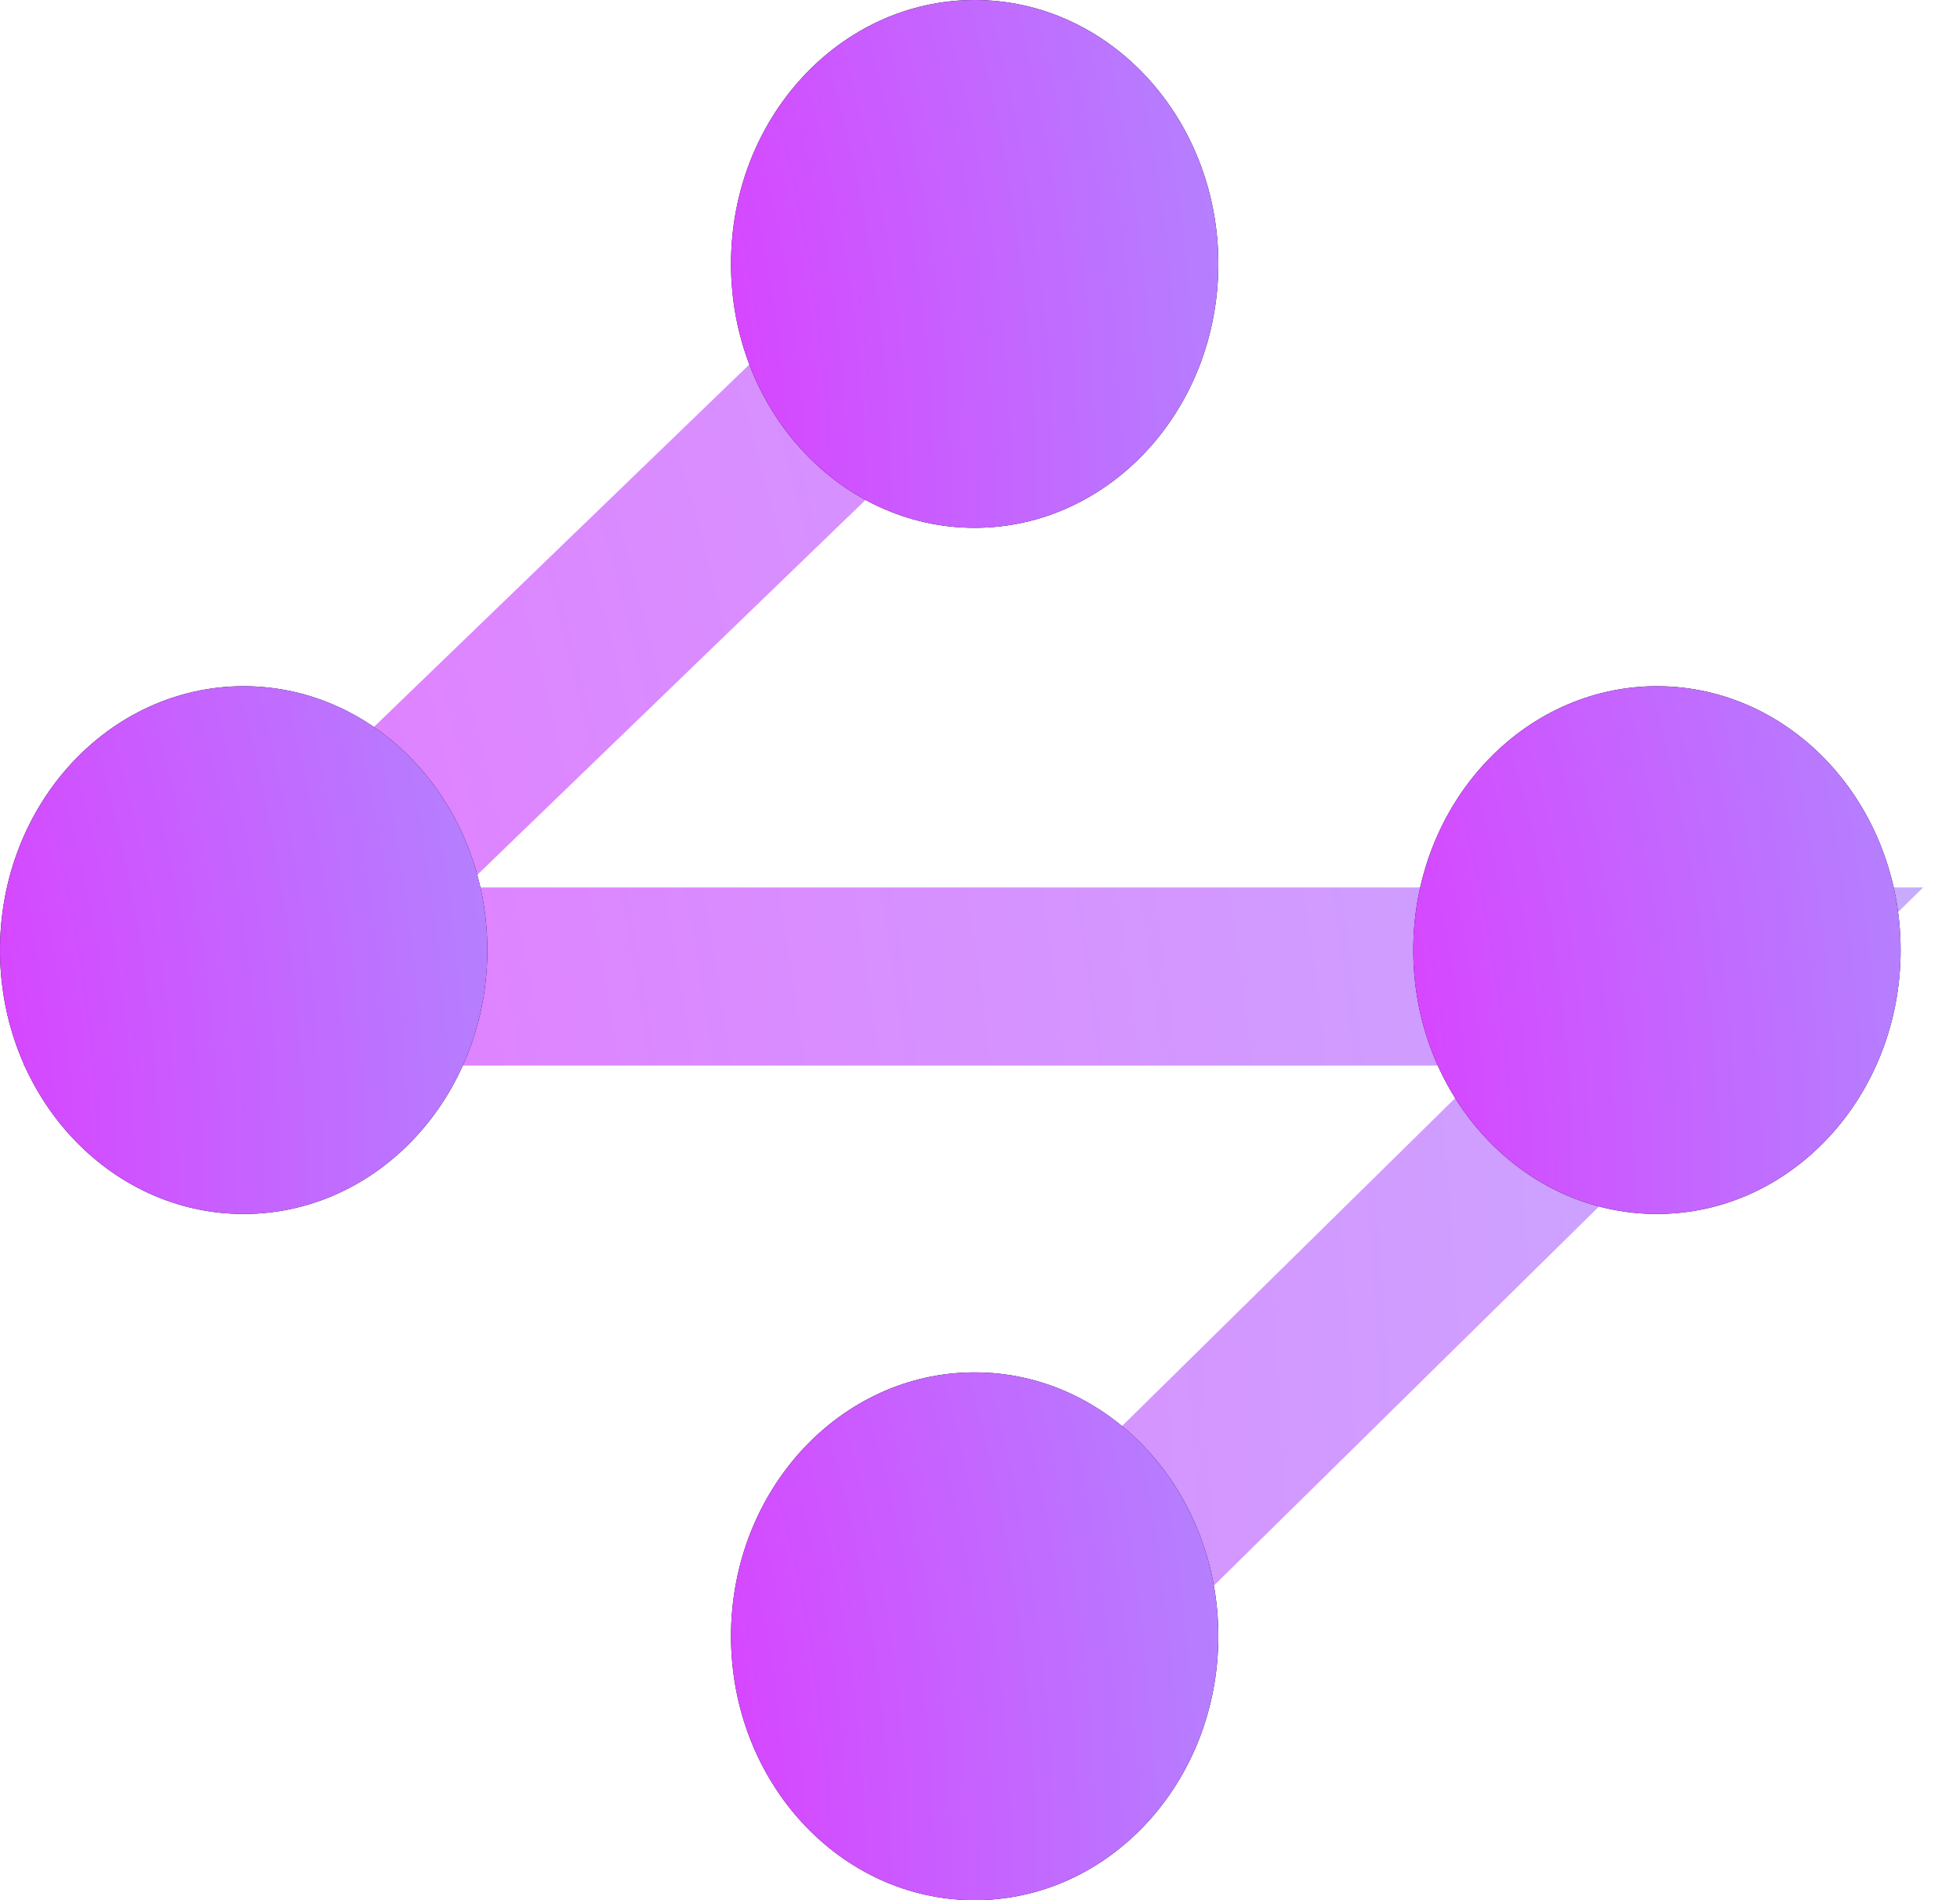 <svg width="33" height="32" viewBox="0 0 33 32" fill="none" xmlns="http://www.w3.org/2000/svg">
<path opacity="0.7" d="M16.53 4.444L4.103 16.445H28.718L16.53 28.445" stroke="url(#paint0_radial_4423_45)" stroke-width="3"/>
<path d="M16.41 8.889C18.676 8.889 20.513 6.899 20.513 4.444C20.513 1.99 18.676 0 16.41 0C14.145 0 12.308 1.99 12.308 4.444C12.308 6.899 14.145 8.889 16.41 8.889Z" fill="black"/>
<path d="M16.41 8.889C18.676 8.889 20.513 6.899 20.513 4.444C20.513 1.99 18.676 0 16.41 0C14.145 0 12.308 1.99 12.308 4.444C12.308 6.899 14.145 8.889 16.41 8.889Z" fill="url(#paint1_radial_4423_45)"/>
<path d="M4.103 20.444C6.368 20.444 8.205 18.455 8.205 16C8.205 13.545 6.368 11.556 4.103 11.556C1.837 11.556 0 13.545 0 16C0 18.455 1.837 20.444 4.103 20.444Z" fill="black"/>
<path d="M4.103 20.444C6.368 20.444 8.205 18.455 8.205 16C8.205 13.545 6.368 11.556 4.103 11.556C1.837 11.556 0 13.545 0 16C0 18.455 1.837 20.444 4.103 20.444Z" fill="url(#paint2_radial_4423_45)"/>
<path d="M16.41 32C18.676 32 20.513 30.01 20.513 27.555C20.513 25.101 18.676 23.111 16.41 23.111C14.145 23.111 12.308 25.101 12.308 27.555C12.308 30.01 14.145 32 16.41 32Z" fill="black"/>
<path d="M16.41 32C18.676 32 20.513 30.01 20.513 27.555C20.513 25.101 18.676 23.111 16.41 23.111C14.145 23.111 12.308 25.101 12.308 27.555C12.308 30.01 14.145 32 16.41 32Z" fill="url(#paint3_radial_4423_45)"/>
<path d="M27.897 20.444C30.163 20.444 32 18.455 32 16C32 13.545 30.163 11.556 27.897 11.556C25.632 11.556 23.795 13.545 23.795 16C23.795 18.455 25.632 20.444 27.897 20.444Z" fill="black"/>
<path d="M27.897 20.444C30.163 20.444 32 18.455 32 16C32 13.545 30.163 11.556 27.897 11.556C25.632 11.556 23.795 13.545 23.795 16C23.795 18.455 25.632 20.444 27.897 20.444Z" fill="url(#paint4_radial_4423_45)"/>
<defs>
<radialGradient id="paint0_radial_4423_45" cx="0" cy="0" r="1" gradientUnits="userSpaceOnUse" gradientTransform="translate(-25.341 27.942) scale(61.454 84.441)">
<stop stop-color="#FF00FF"/>
<stop offset="1" stop-color="#AC8FFF"/>
</radialGradient>
<radialGradient id="paint1_radial_4423_45" cx="0" cy="0" r="1" gradientUnits="userSpaceOnUse" gradientTransform="translate(2.493 8.703) scale(20.485 31.274)">
<stop stop-color="#FF00FF"/>
<stop offset="1" stop-color="#AC8FFF"/>
</radialGradient>
<radialGradient id="paint2_radial_4423_45" cx="0" cy="0" r="1" gradientUnits="userSpaceOnUse" gradientTransform="translate(-9.814 20.259) scale(20.485 31.274)">
<stop stop-color="#FF00FF"/>
<stop offset="1" stop-color="#AC8FFF"/>
</radialGradient>
<radialGradient id="paint3_radial_4423_45" cx="0" cy="0" r="1" gradientUnits="userSpaceOnUse" gradientTransform="translate(2.493 31.814) scale(20.485 31.274)">
<stop stop-color="#FF00FF"/>
<stop offset="1" stop-color="#AC8FFF"/>
</radialGradient>
<radialGradient id="paint4_radial_4423_45" cx="0" cy="0" r="1" gradientUnits="userSpaceOnUse" gradientTransform="translate(13.98 20.259) scale(20.485 31.274)">
<stop stop-color="#FF00FF"/>
<stop offset="1" stop-color="#AC8FFF"/>
</radialGradient>
</defs>
</svg>
